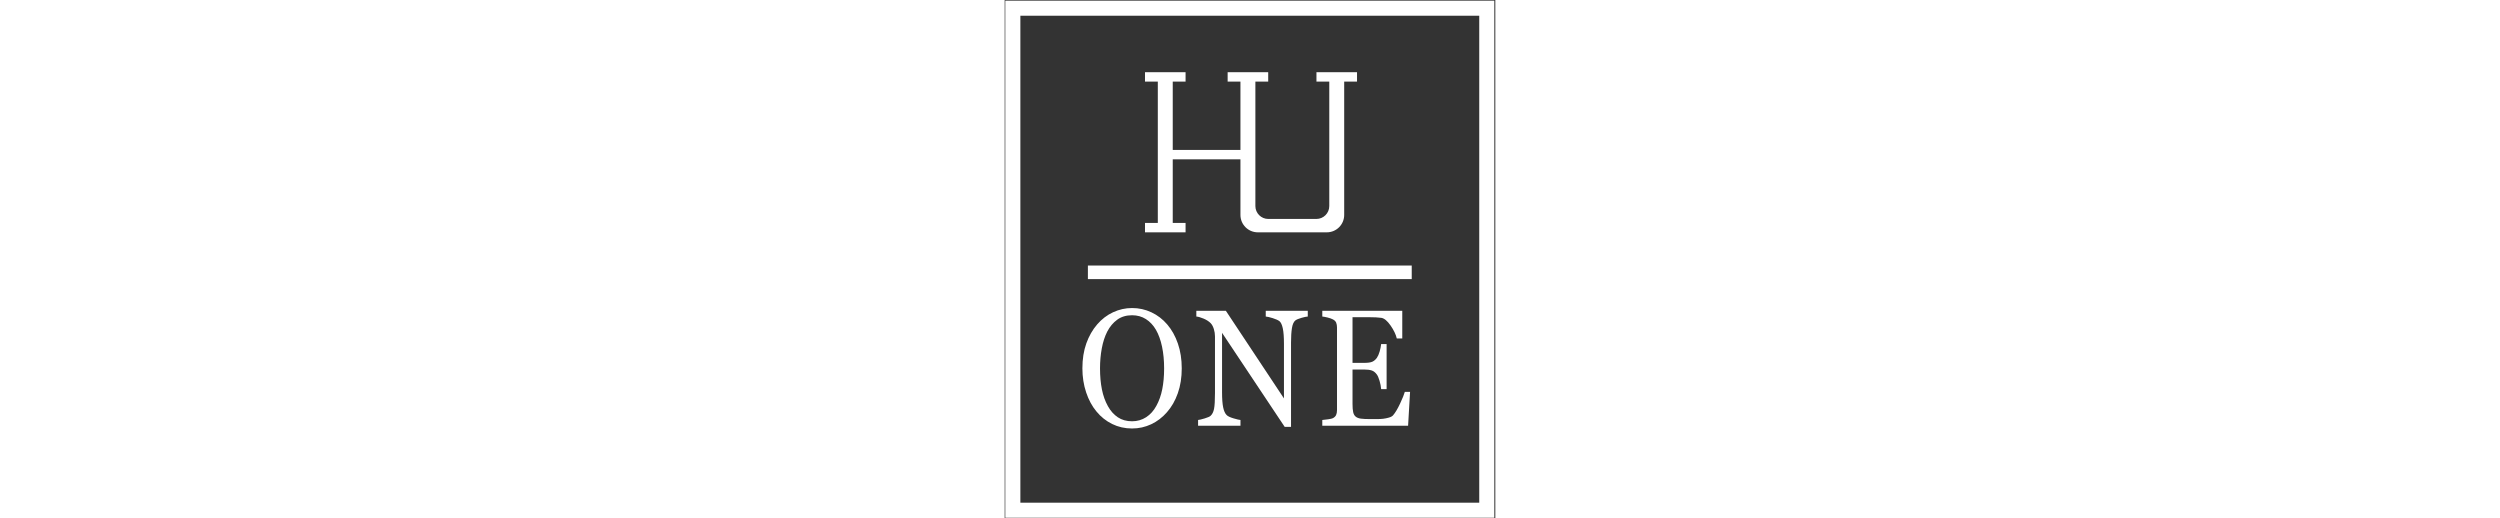 <svg height="63" viewBox="0 0 304 321" fill="none" xmlns="http://www.w3.org/2000/svg">
<rect x="0" y="0" width="304" height="321" fill="#333333" stroke="none"/>
<path d="M218.307 44.746V50.572H210.359V133.18C210.359 139.126 205.54 143.946 199.593 143.946H156.845C150.9 143.946 146.08 139.126 146.08 133.18V98.719H104.133V138.106H112.08V143.946H86.945V138.106H94.88V50.572H86.945V44.746H112.08V50.572H104.133V92.879H146.08V50.572H138.145V44.746H163.279V50.572H155.333V127.662C155.333 132.079 158.915 135.66 163.332 135.66H193.12C197.539 135.66 201.119 132.079 201.119 127.662V50.572H193.172V44.746H218.307Z" fill="white"/>
<path d="M252.202 172.932H51.563V164.519H252.202V172.932Z" fill="white"/>
<path d="M9.727 311.459H294.038V9.744H9.727V311.459ZM303.373 320.792H0.395V0.411H303.373V320.792Z" fill="white"/>
<path d="M93.962 251.479C95.647 248.435 96.872 244.988 97.64 241.14C98.407 237.293 98.791 232.995 98.791 228.243C98.791 223.359 98.362 218.876 97.504 214.792C96.647 210.712 95.39 207.232 93.736 204.355C92.08 201.511 90.006 199.293 87.508 197.704C85.011 196.116 82.152 195.32 78.934 195.32C75.323 195.32 72.255 196.241 69.727 198.081C67.2 199.921 65.139 202.38 63.544 205.459C62.04 208.403 60.919 211.849 60.183 215.796C59.444 219.745 59.076 223.895 59.076 228.243C59.076 233.061 59.467 237.411 60.25 241.291C61.032 245.173 62.266 248.617 63.951 251.629C65.575 254.573 67.622 256.873 70.088 258.529C72.555 260.185 75.504 261.013 78.934 261.013C82.152 261.013 85.055 260.177 87.643 258.505C90.231 256.832 92.338 254.491 93.962 251.479ZM100.686 200.991C103.514 204.271 105.724 208.228 107.32 212.861C108.914 217.496 109.712 222.621 109.712 228.243C109.712 233.897 108.9 239.033 107.275 243.649C105.651 248.267 103.394 252.199 100.506 255.444C97.708 258.656 94.459 261.131 90.758 262.871C87.056 264.611 83.115 265.48 78.934 265.48C74.48 265.48 70.366 264.552 66.591 262.695C62.815 260.839 59.572 258.253 56.866 254.943C54.158 251.696 52.028 247.757 50.479 243.123C48.93 238.489 48.156 233.529 48.156 228.243C48.156 222.455 48.967 217.295 50.592 212.761C52.216 208.228 54.458 204.304 57.316 200.991C60.144 197.713 63.432 195.203 67.178 193.464C70.923 191.724 74.842 190.853 78.934 190.853C83.176 190.853 87.176 191.741 90.938 193.513C94.699 195.287 97.948 197.78 100.686 200.991Z" fill="white"/>
<path d="M187.797 196.123C186.954 196.157 185.66 196.425 183.916 196.927C182.17 197.429 180.922 197.947 180.169 198.482C179.088 199.319 178.357 200.925 177.982 203.299C177.604 205.677 177.417 208.689 177.417 212.334V264.478H173.492L134.68 206.211V242.947C134.68 247.062 134.913 250.225 135.38 252.431C135.846 254.641 136.56 256.213 137.522 257.15C138.214 257.886 139.644 258.573 141.81 259.207C143.977 259.843 145.405 260.178 146.098 260.21V263.774H119.832V260.21C120.645 260.145 122.013 259.818 123.938 259.233C125.864 258.649 127.068 258.121 127.549 257.651C128.602 256.715 129.325 255.285 129.716 253.361C130.106 251.437 130.302 248.151 130.302 243.499V208.421C130.302 206.881 130.061 205.342 129.58 203.802C129.098 202.263 128.452 201.075 127.64 200.238C126.557 199.134 125.09 198.19 123.24 197.403C121.389 196.618 119.892 196.191 118.749 196.123V192.561H137.045L173.04 246.851V212.985C173.04 208.835 172.798 205.649 172.318 203.423C171.836 201.199 171.145 199.719 170.241 198.983C169.4 198.347 168.022 197.73 166.113 197.127C164.201 196.525 162.75 196.191 161.757 196.123V192.561H187.797V196.123Z" fill="white"/>
<path d="M251.171 242.797L249.952 263.774H196.791V260.211C197.694 260.145 198.896 260.002 200.4 259.785C201.906 259.567 202.883 259.342 203.334 259.107C204.298 258.605 204.966 257.953 205.343 257.15C205.718 256.347 205.907 255.326 205.907 254.089V202.899C205.907 201.795 205.742 200.815 205.411 199.963C205.079 199.11 204.387 198.415 203.334 197.879C202.522 197.446 201.431 197.061 200.063 196.726C198.694 196.391 197.603 196.191 196.791 196.123V192.561H246.343V209.725H242.958C242.356 207.182 241.055 204.479 239.054 201.619C237.052 198.758 235.15 197.195 233.346 196.927C232.412 196.794 231.299 196.693 230.006 196.626C228.711 196.559 227.238 196.525 225.583 196.525H215.519V224.83H222.74C225.056 224.83 226.75 224.589 227.816 224.102C228.884 223.618 229.824 222.807 230.638 221.669C231.299 220.699 231.863 219.402 232.33 217.779C232.796 216.158 233.104 214.626 233.254 213.187H236.64V241.091H233.254C233.135 239.485 232.81 237.787 232.284 235.997C231.758 234.207 231.208 232.91 230.638 232.107C229.704 230.803 228.643 229.949 227.456 229.547C226.267 229.147 224.696 228.945 222.74 228.945H215.519V250.29C215.519 252.429 215.654 254.114 215.924 255.35C216.196 256.586 216.722 257.522 217.504 258.157C218.287 258.791 219.355 259.201 220.708 259.383C222.063 259.567 223.987 259.659 226.486 259.659H230.412C232.036 259.659 233.406 259.593 234.519 259.458C235.662 259.325 236.843 259.082 238.062 258.73C239.28 258.381 240.143 257.903 240.656 257.301C242.039 255.695 243.491 253.261 245.011 249.998C246.531 246.737 247.5 244.335 247.922 242.797H251.171Z" fill="white"/>
</svg>
